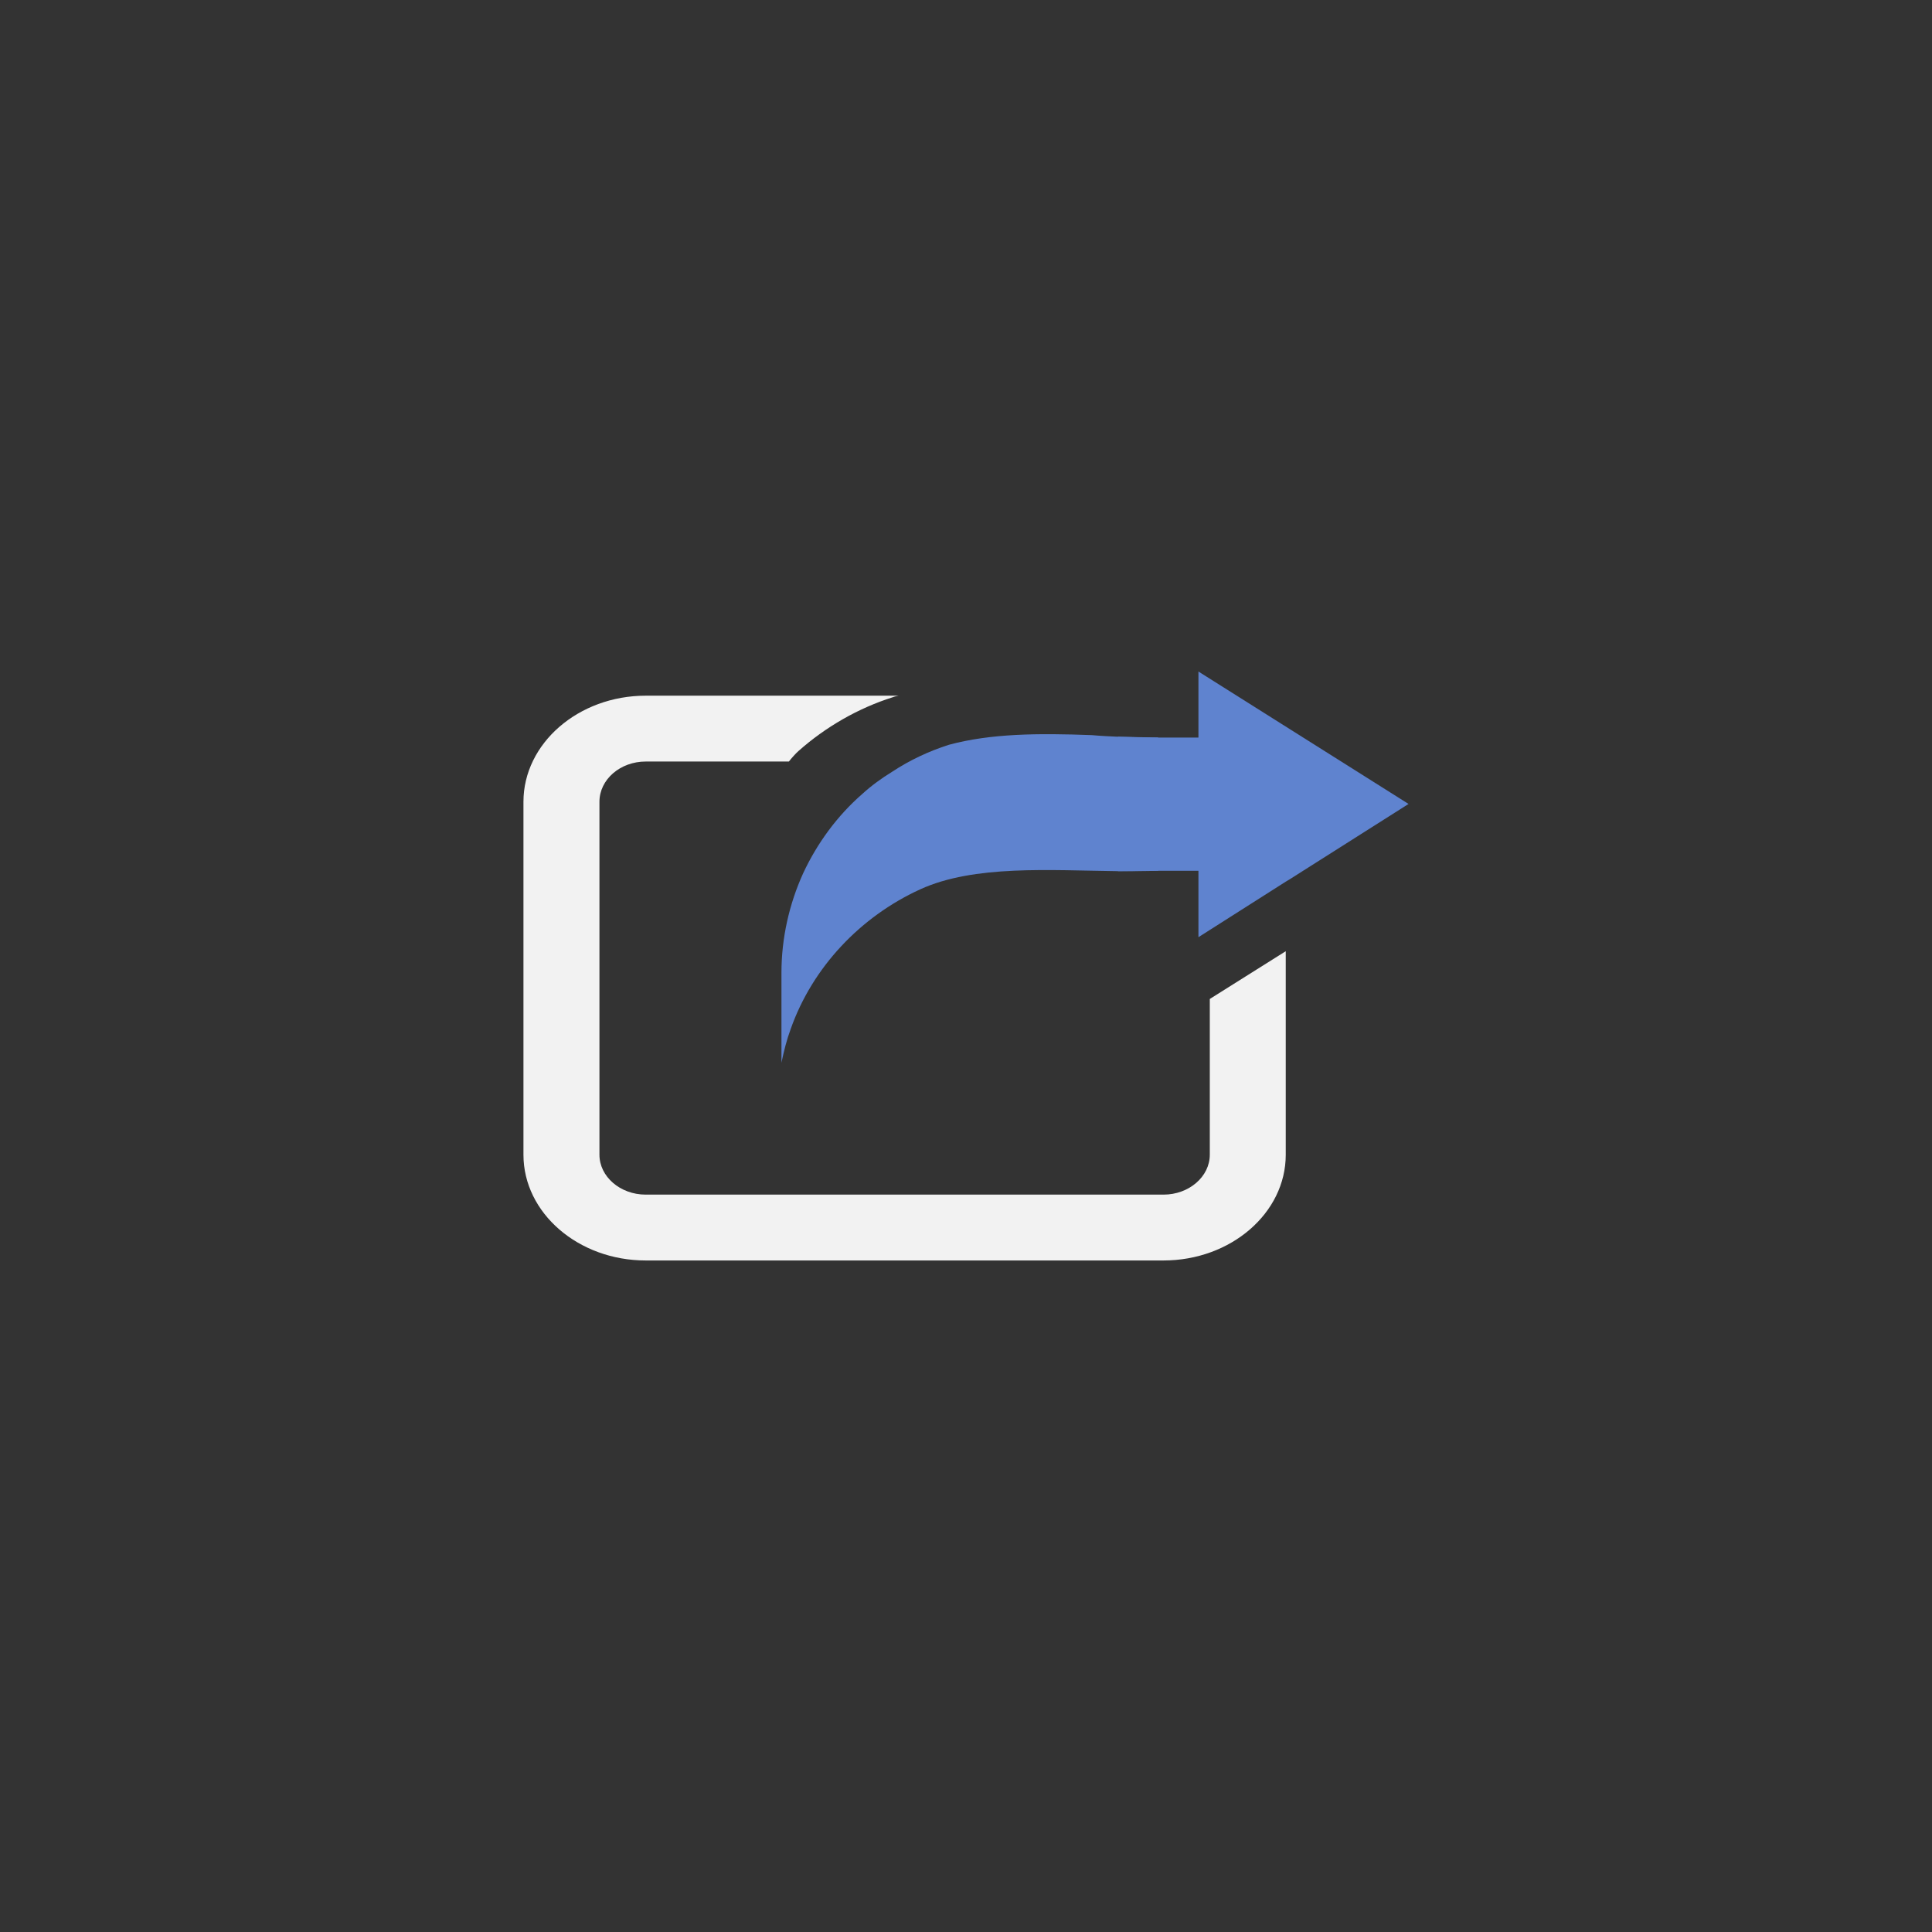 <?xml version="1.0" ?><svg style="enable-background:new 0 0 48 48;" version="1.1" viewBox="0 0 48 48" xml:space="preserve" xmlns="http://www.w3.org/2000/svg" xmlns:xlink="http://www.w3.org/1999/xlink"><rect x="0" y="0" width="48" height="48" fill="#333333" stroke="none"/><g id="Icons"><g id="Icons_16_"><g><path d="M27.775,21.644L27.775,21.644l1-0.01h1v1.65l2.17-1.38l0.1-0.06l2.95-1.87l-5.22-3.29v0.87     v0.77h-1l-1-0.02l0,0" style="fill:#5F83CF;"/><path d="M28.775,18.324c-0.33,0-0.67-0.01-1-0.02c-0.22-0.01-0.43-0.02-0.65-0.04     c-1.336-0.05-2.51-0.041-3.55,0.24c-0.5,0.16-0.97,0.38-1.41,0.67c-0.26,0.16-0.51,0.34-0.74,0.55     c-0.62,0.54-1.12,1.22-1.47,1.97c-0.35,0.77-0.54,1.62-0.54,2.47v2.24c0.06-0.29,0.13-0.57,0.23-0.84     c0.54-1.53,1.73-2.79,3.22-3.47c1.34-0.61,3.21-0.47,4.91-0.45c0.35,0,0.68,0,1-0.01" style="fill:#5F83CF;"/><path d="M31.945,23.632l-1.888,1.187v3.87c0,0.542-0.514,0.991-1.15,0.991H16.043     c-0.636,0-1.15-0.449-1.15-0.991v-8.769c0-0.551,0.514-1,1.15-1h3.553h0.004     c0.056-0.075,0.174-0.206,0.239-0.262c0.673-0.598,1.486-1.066,2.346-1.337     c0.047-0.019,0.093-0.028,0.14-0.037h-6.282c-1.673,0-3.038,1.187-3.038,2.636v8.769     c0,1.449,1.365,2.627,3.038,2.627h12.863c1.673,0,3.038-1.178,3.038-2.627V23.632z" style="fill:#F2F2F2;"/></g></g></g></svg>